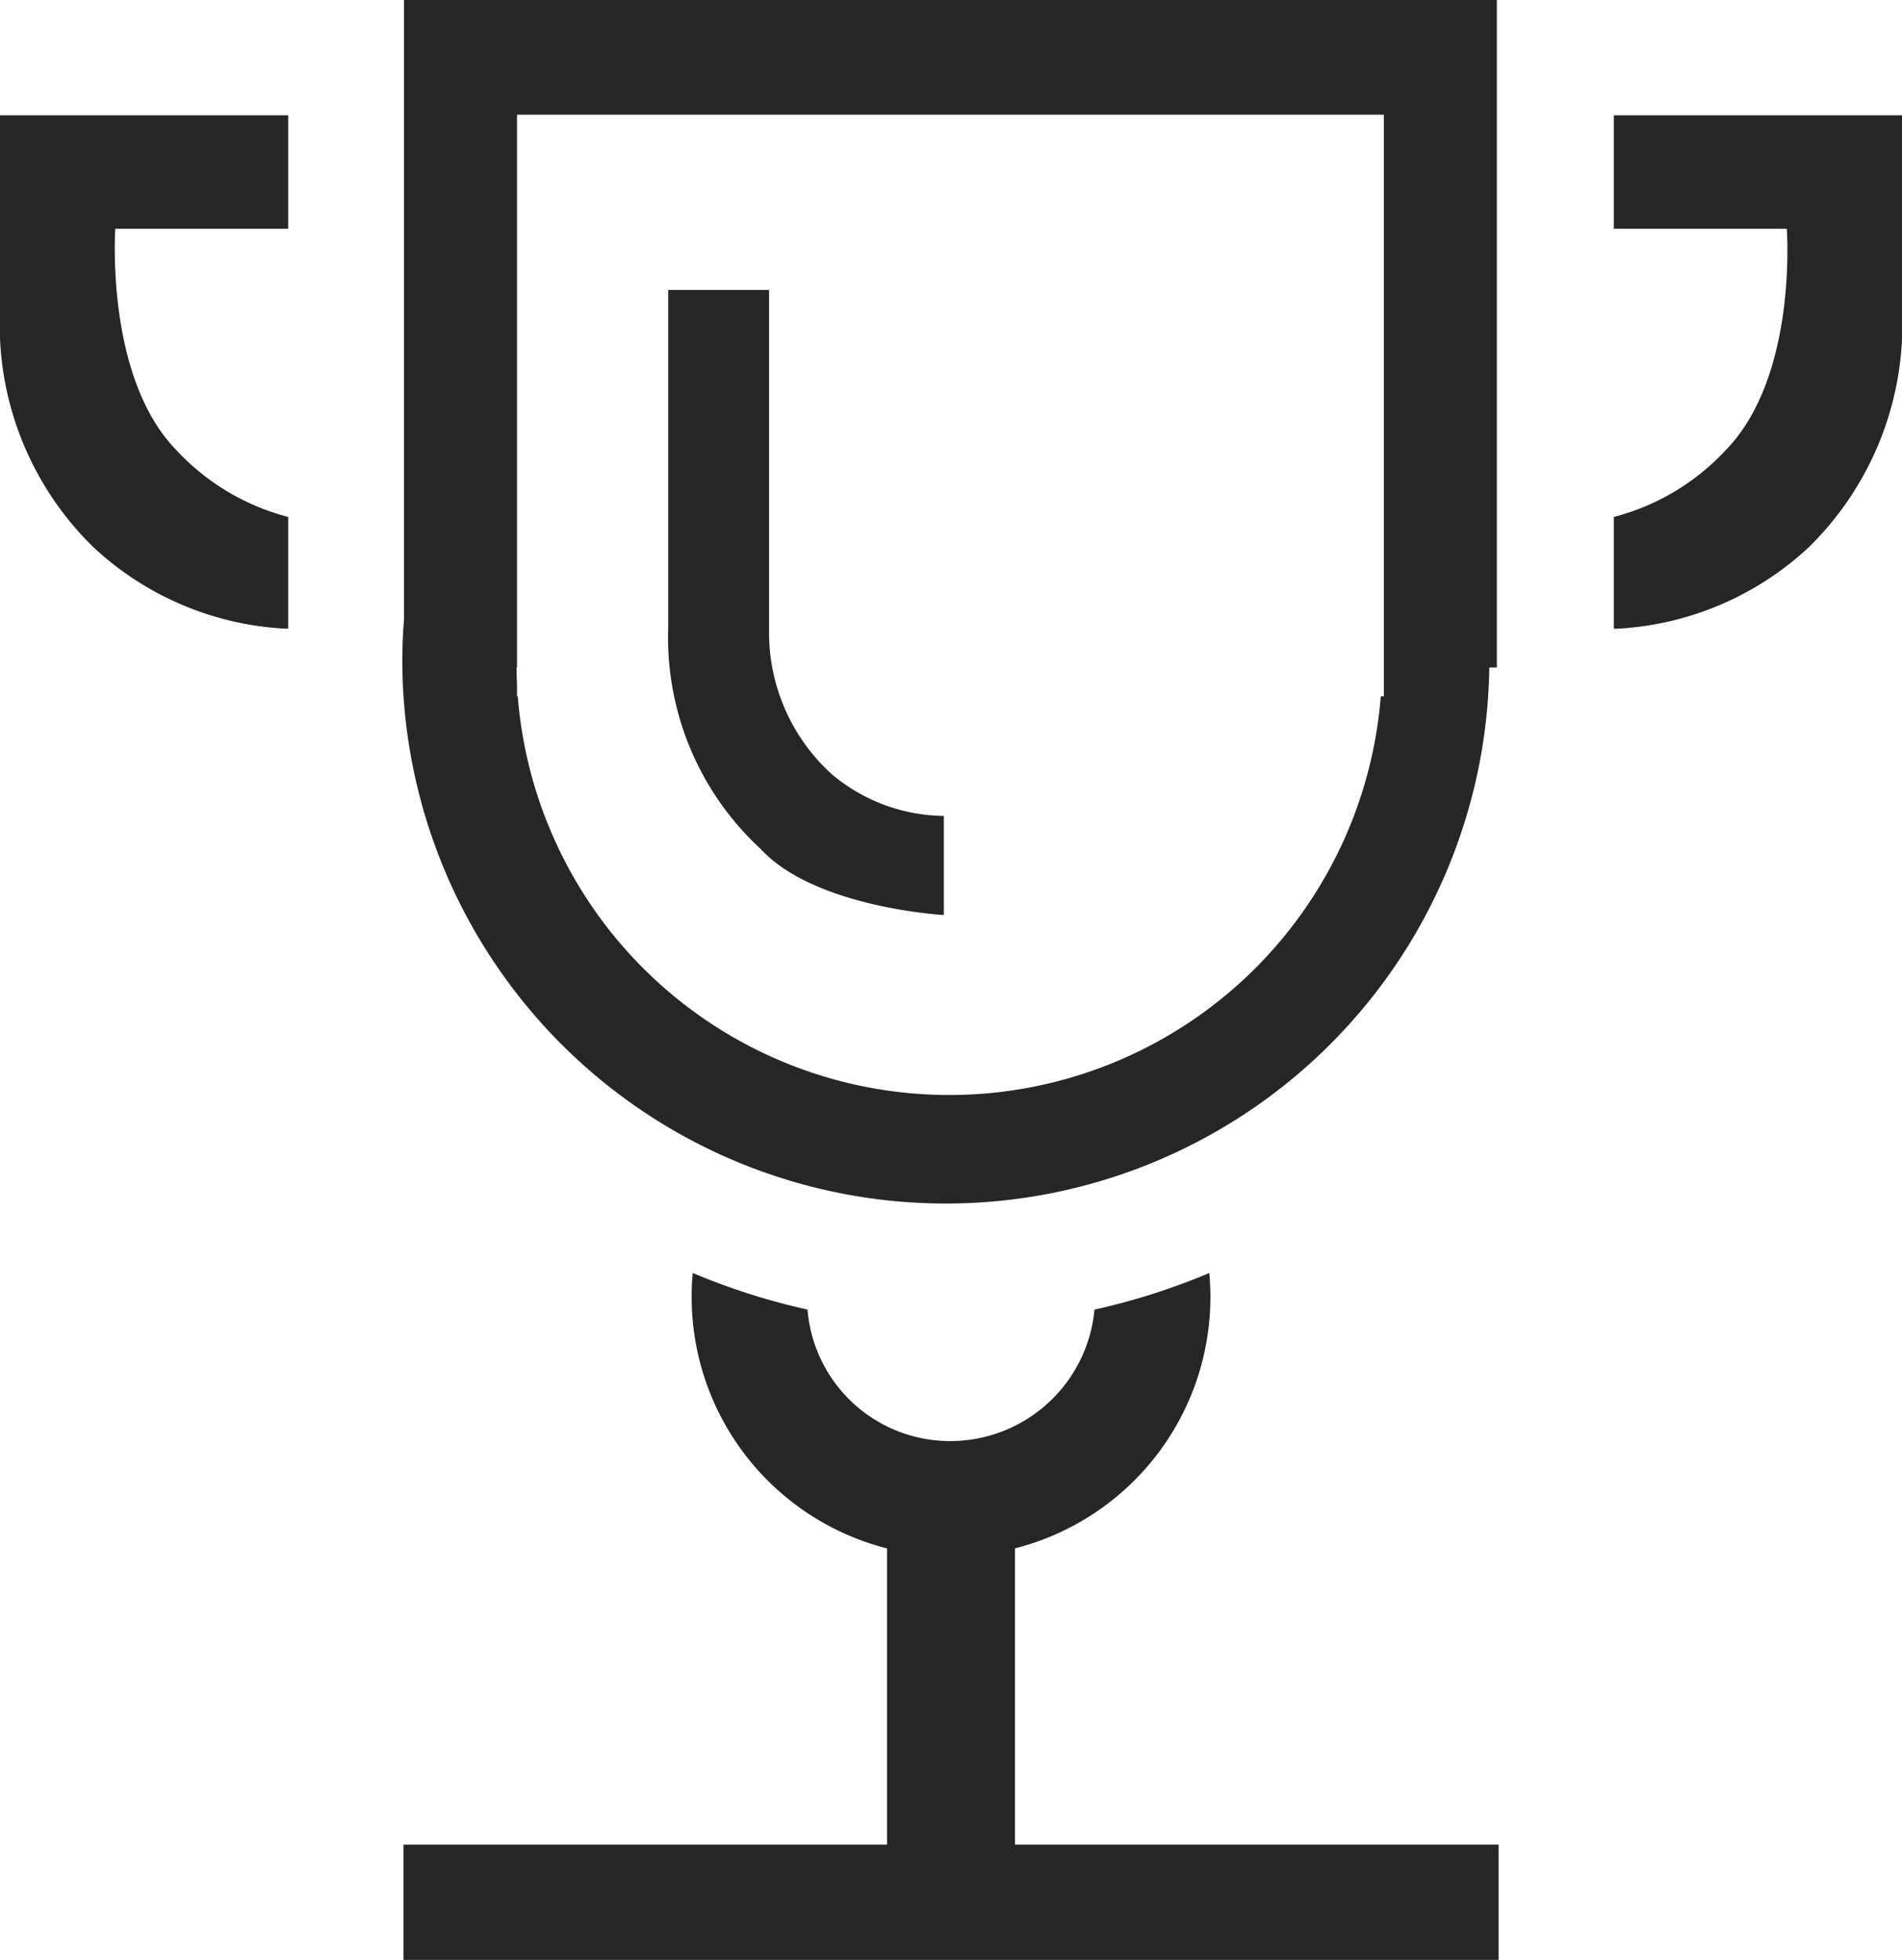 <svg xmlns="http://www.w3.org/2000/svg" width="32.999" height="34" viewBox="0 0 32.999 34">
  <path id="ico" d="M432,959v-2h8.39v-5.138A4.5,4.5,0,0,1,437,947.5c0-.141.006-.282.019-.417a11.369,11.369,0,0,0,1.991.635A2.483,2.483,0,0,0,441.5,950a2.514,2.514,0,0,0,2.489-2.281,11.535,11.535,0,0,0,1.992-.635c.014.167.019.3.019.416a4.5,4.5,0,0,1-3.39,4.361V957H451v2Zm-.02-22.511c0-.256.01-.508.03-.752V925h18.96V936.58h-.131a9.43,9.43,0,0,1-18.859-.09Zm1.99.382v.209h.013a7.51,7.51,0,0,0,14.973,0h.053V926.99H433.97v9.59h-.009C433.962,936.666,433.965,936.759,433.97,936.871Zm4.217,2.847a4.986,4.986,0,0,1-1.594-3.812V930.03h1.75v5.937a3.312,3.312,0,0,0,1.094,2.469,3.069,3.069,0,0,0,1.938.719v1.719S439.124,940.749,438.188,939.718ZM453,935.906v-1.938a4.031,4.031,0,0,0,1.938-1.156c1.252-1.279,1.064-3.818,1.062-3.843h-3V927h5v3.874a5.408,5.408,0,0,1-1.624,3.625,5.288,5.288,0,0,1-3.317,1.408Zm-23,0h-.058a5.288,5.288,0,0,1-3.316-1.408A5.384,5.384,0,0,1,425,930.874V927h5v1.969h-3c0,.024-.176,2.578,1.063,3.843A4.026,4.026,0,0,0,430,933.968v1.938h0Z" transform="translate(-425 -925)" fill="#262626"/>
</svg>
